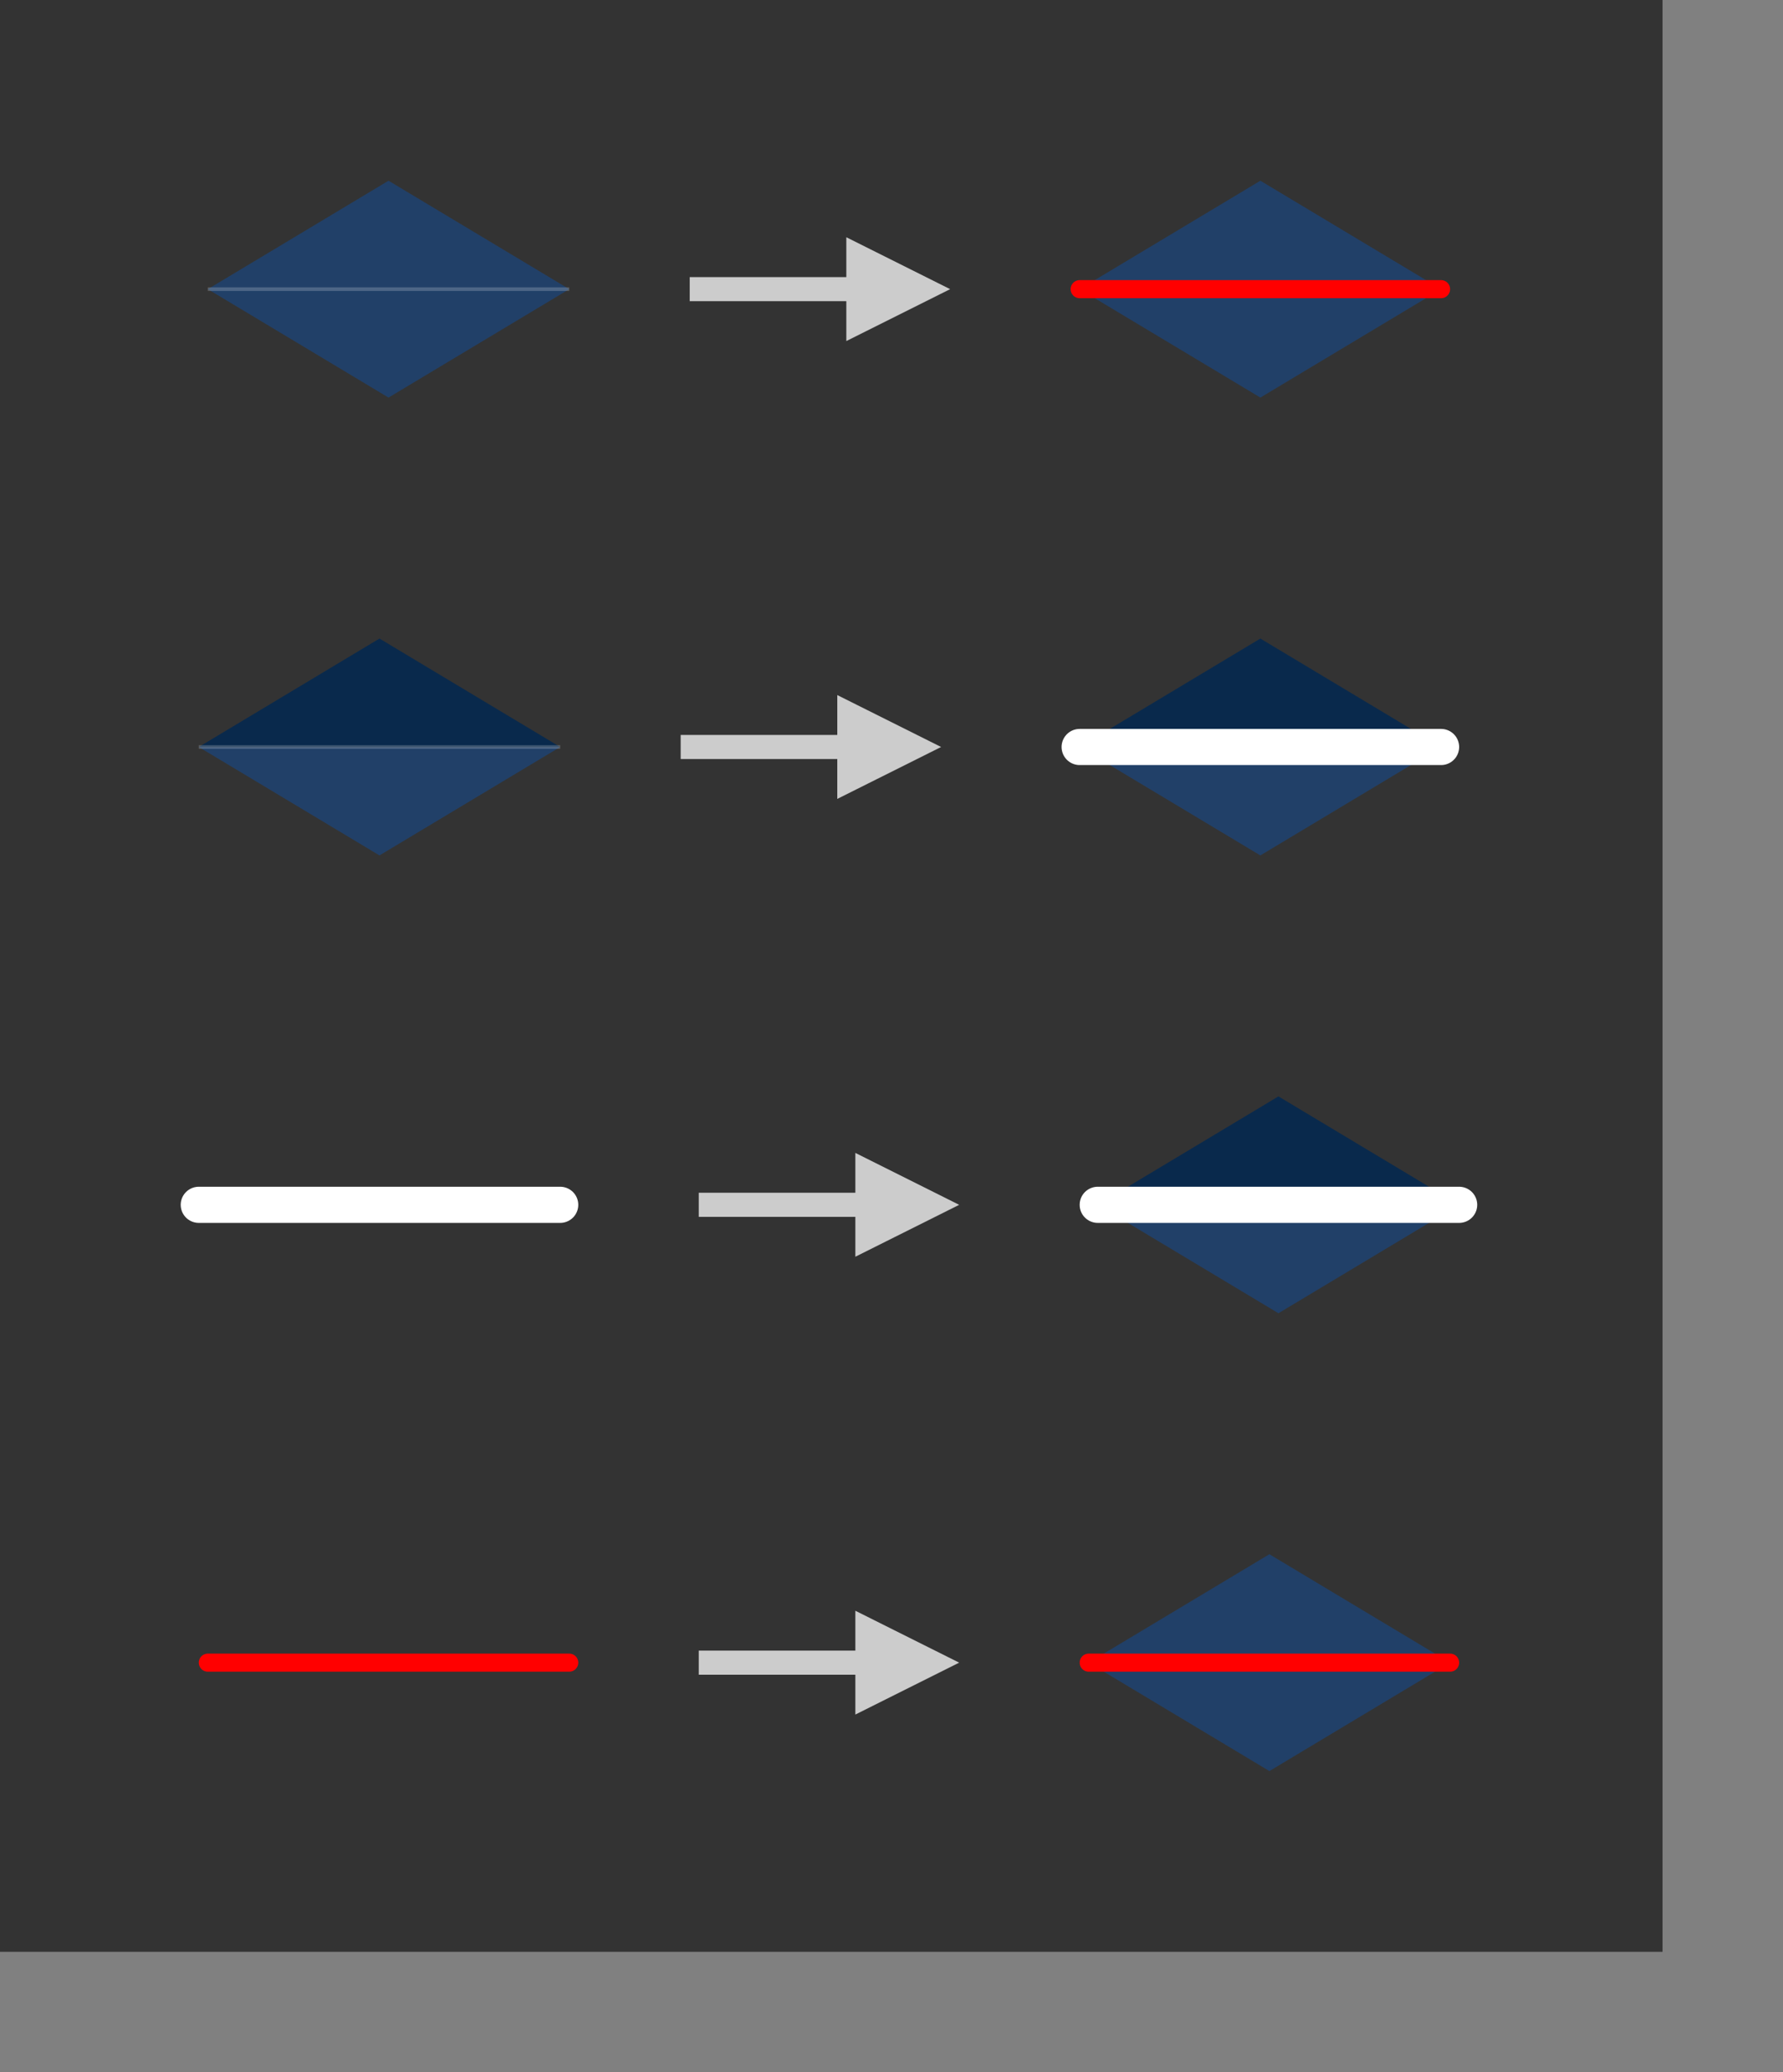 <svg xmlns="http://www.w3.org/2000/svg" width="148" height="172" aria-hidden="true" style="pointer-events:none;position:absolute;left:0;top:0;transform-origin:left top;z-index:20"><rect width="100%" height="100%" fill="#808080" stroke="none"/><rect width="138" height="162" rx="0" ry="0" style="fill:#333"/><path d="M0 0h1L.5.3zm0 0 .5-.3.5.3z" style="fill:#214068" transform="matrix(30 0 0 30 17.25 24)"/><path d="M0 0h1" style="fill:none;stroke:rgba(255,255,255,.2);stroke-width:.01" transform="matrix(30 0 0 30 17.25 24)"/><path d="M0 .5h13v3L20 0l-7-3.5v3H0z" style="fill:#ccc;stroke:#ccc" transform="translate(57.75 24)"/><path d="M0 0h1L.5.3zm0 0 .5-.3.5.3z" style="fill:#214068" transform="matrix(30 0 0 30 89.618 24)"/><path d="M0 0h1" style="fill:none;stroke:rgba(255,255,255,.2);stroke-width:.01" transform="matrix(30 0 0 30 89.618 24)"/><path d="M0 0h1" style="fill:none;stroke:red;stroke-width:.05;stroke-linecap:round" transform="matrix(30 0 0 30 89.618 24)"/><path d="M0 0h1L.5.3z" style="fill:#214068" transform="matrix(30 0 0 30 16.5 62)"/><path d="m0 0 .5-.3.5.3z" style="fill:#09294c" transform="matrix(30 0 0 30 16.5 62)"/><path d="M0 0h1" style="fill:none;stroke:rgba(255,255,255,.2);stroke-width:.01" transform="matrix(30 0 0 30 16.5 62)"/><path d="M0 .5h13v3L20 0l-7-3.5v3H0z" style="fill:#ccc;stroke:#ccc" transform="translate(57 62)"/><path d="M0 0h1L.5.3z" style="fill:#214068" transform="matrix(30 0 0 30 89.618 62)"/><path d="m0 0 .5-.3.5.3z" style="fill:#09294c" transform="matrix(30 0 0 30 89.618 62)"/><path d="M0 0h1" style="fill:none;stroke:rgba(255,255,255,.2);stroke-width:.01" transform="matrix(30 0 0 30 89.618 62)"/><path d="M0 0h1" style="fill:none;stroke:#fff;stroke-width:.1;stroke-linecap:round" transform="matrix(30 0 0 30 89.618 62)"/><path d="M0 0h1" style="fill:none;stroke:rgba(255,255,255,.2);stroke-width:.01" transform="matrix(30 0 0 30 16.5 100)"/><path d="M0 0h1" style="fill:none;stroke:#fff;stroke-width:.1;stroke-linecap:round" transform="matrix(30 0 0 30 16.5 100)"/><path d="M0 .5h13v3L20 0l-7-3.5v3H0z" style="fill:#ccc;stroke:#ccc" transform="translate(58.5 100)"/><path d="M0 0h1L.5.3z" style="fill:#214068" transform="matrix(30 0 0 30 91.118 100)"/><path d="m0 0 .5-.3.5.3z" style="fill:#09294c" transform="matrix(30 0 0 30 91.118 100)"/><path d="M0 0h1" style="fill:none;stroke:rgba(255,255,255,.2);stroke-width:.01" transform="matrix(30 0 0 30 91.118 100)"/><path d="M0 0h1" style="fill:none;stroke:#fff;stroke-width:.1;stroke-linecap:round" transform="matrix(30 0 0 30 91.118 100)"/><path d="M0 0h1" style="fill:none;stroke:rgba(255,255,255,.2);stroke-width:.01" transform="matrix(30 0 0 30 17.25 138)"/><path d="M0 0h1" style="fill:none;stroke:red;stroke-width:.05;stroke-linecap:round" transform="matrix(30 0 0 30 17.25 138)"/><path d="M0 .5h13v3L20 0l-7-3.5v3H0z" style="fill:#ccc;stroke:#ccc" transform="translate(58.5 138)"/><path d="M0 0h1L.5.3zm0 0 .5-.3.5.3z" style="fill:#214068" transform="matrix(30 0 0 30 90.368 138)"/><path d="M0 0h1" style="fill:none;stroke:rgba(255,255,255,.2);stroke-width:.01" transform="matrix(30 0 0 30 90.368 138)"/><path d="M0 0h1" style="fill:none;stroke:red;stroke-width:.05;stroke-linecap:round" transform="matrix(30 0 0 30 90.368 138)"/></svg>